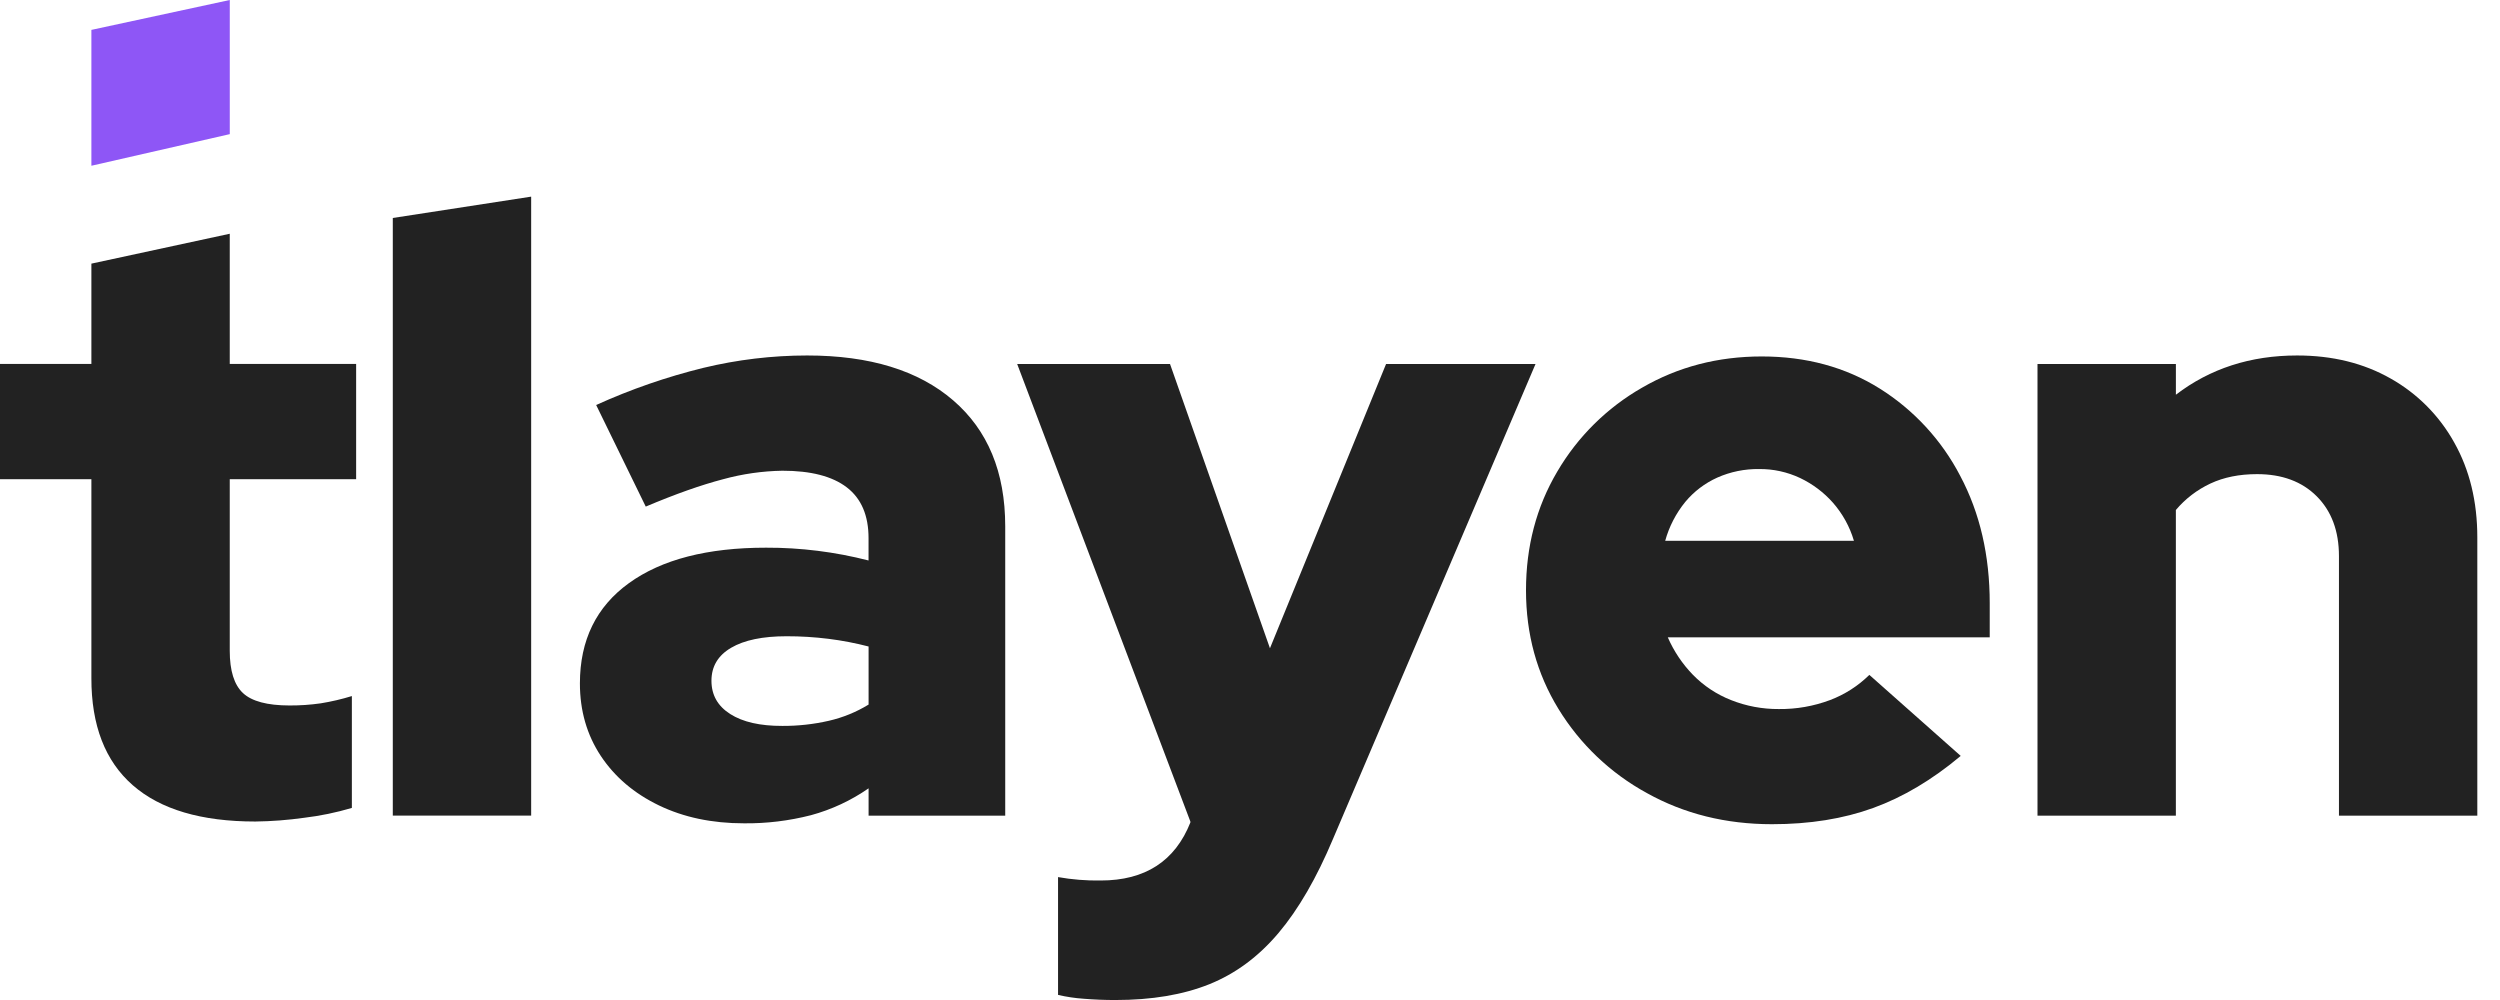 <svg width="110" height="44" viewBox="0 0 110 44" fill="none" xmlns="http://www.w3.org/2000/svg">
<path d="M11.235 36.147C8.858 36.147 7.06 35.615 5.843 34.551C4.625 33.486 4.018 31.915 4.021 29.836V21.085H0V16.013H4.021V11.6L10.109 10.285V16.013H15.67V21.085H10.109V28.636C10.109 29.513 10.303 30.132 10.691 30.495C11.08 30.858 11.762 31.04 12.739 31.041C13.198 31.043 13.656 31.012 14.11 30.947C14.574 30.872 15.033 30.765 15.482 30.627V35.548C14.794 35.753 14.091 35.898 13.378 35.983C12.668 36.083 11.952 36.138 11.235 36.147Z" fill="#222222"/>
<path d="M17.283 35.886V9.591L23.371 8.652V35.886H17.283Z" fill="#222222"/>
<path d="M32.732 36.226C31.329 36.226 30.083 35.963 28.992 35.437C27.901 34.91 27.05 34.186 26.437 33.263C25.823 32.336 25.516 31.271 25.516 30.07C25.516 28.167 26.236 26.695 27.676 25.656C29.116 24.616 31.127 24.097 33.707 24.098C35.228 24.093 36.743 24.283 38.216 24.661V23.679C38.216 22.679 37.897 21.934 37.26 21.445C36.622 20.955 35.676 20.711 34.422 20.712C33.541 20.727 32.664 20.853 31.813 21.087C30.849 21.339 29.715 21.74 28.413 22.29L26.231 17.82C27.75 17.131 29.328 16.584 30.947 16.186C32.442 15.825 33.974 15.642 35.512 15.641C38.268 15.641 40.409 16.298 41.937 17.613C43.465 18.927 44.229 20.774 44.23 23.154V35.888H38.218V34.686C37.447 35.223 36.588 35.623 35.681 35.869C34.718 36.116 33.726 36.237 32.732 36.226ZM31.304 29.953C31.304 30.579 31.579 31.067 32.131 31.418C32.682 31.769 33.446 31.943 34.422 31.94C35.112 31.944 35.799 31.868 36.471 31.714C37.088 31.572 37.678 31.332 38.218 31.001V28.446C37.637 28.295 37.047 28.182 36.452 28.108C35.841 28.032 35.226 27.994 34.61 27.995C33.559 27.995 32.745 28.164 32.168 28.503C31.592 28.841 31.304 29.325 31.304 29.953Z" fill="#222222"/>
<path d="M49.076 44.001C48.6 44.001 48.136 43.982 47.684 43.945C47.303 43.919 46.925 43.862 46.554 43.776V38.592C47.173 38.702 47.803 38.752 48.432 38.742C50.386 38.742 51.701 37.891 52.377 36.188V36.15L44.756 16.016H51.481L55.878 28.524L60.987 16.016H67.563L58.657 36.901C57.932 38.63 57.13 40.014 56.254 41.052C55.377 42.091 54.362 42.842 53.21 43.306C52.057 43.769 50.679 44.001 49.076 44.001Z" fill="#222222"/>
<path d="M77.966 36.265C75.936 36.265 74.101 35.808 72.461 34.894C70.864 34.022 69.523 32.746 68.573 31.194C67.621 29.641 67.144 27.901 67.144 25.973C67.144 24.044 67.602 22.305 68.516 20.756C69.417 19.216 70.707 17.94 72.256 17.055C73.835 16.141 75.588 15.684 77.517 15.684C79.47 15.684 81.198 16.153 82.701 17.092C84.208 18.036 85.434 19.366 86.252 20.943C87.116 22.571 87.548 24.437 87.548 26.54V28.043H73.383C73.65 28.656 74.026 29.216 74.492 29.695C74.965 30.178 75.535 30.555 76.164 30.803C76.833 31.069 77.548 31.203 78.268 31.198C79.038 31.207 79.802 31.073 80.523 30.803C81.17 30.558 81.758 30.181 82.251 29.695L86.271 33.26C85.018 34.311 83.734 35.075 82.419 35.551C81.105 36.028 79.62 36.266 77.966 36.265ZM73.269 23.794H81.572C81.39 23.176 81.076 22.606 80.652 22.122C80.248 21.665 79.756 21.295 79.206 21.033C78.642 20.767 78.025 20.632 77.402 20.638C76.769 20.629 76.14 20.757 75.561 21.014C75.016 21.259 74.534 21.625 74.152 22.084C73.743 22.587 73.442 23.169 73.269 23.794Z" fill="#222222"/>
<path d="M89.65 35.888V16.016H95.739V17.368C97.241 16.217 99.02 15.641 101.073 15.641C102.627 15.641 103.998 15.979 105.188 16.655C106.364 17.317 107.333 18.293 107.987 19.473C108.663 20.674 109.002 22.066 109.002 23.646V35.888H102.914V24.469C102.914 23.367 102.588 22.491 101.937 21.838C101.286 21.186 100.409 20.861 99.307 20.862C98.53 20.862 97.847 21 97.259 21.275C96.673 21.549 96.154 21.946 95.738 22.44V35.888H89.65Z" fill="#222222"/>
<path d="M4.021 7.293V1.315L10.11 0V5.902" fill="#8E56F6"/>
</svg>
